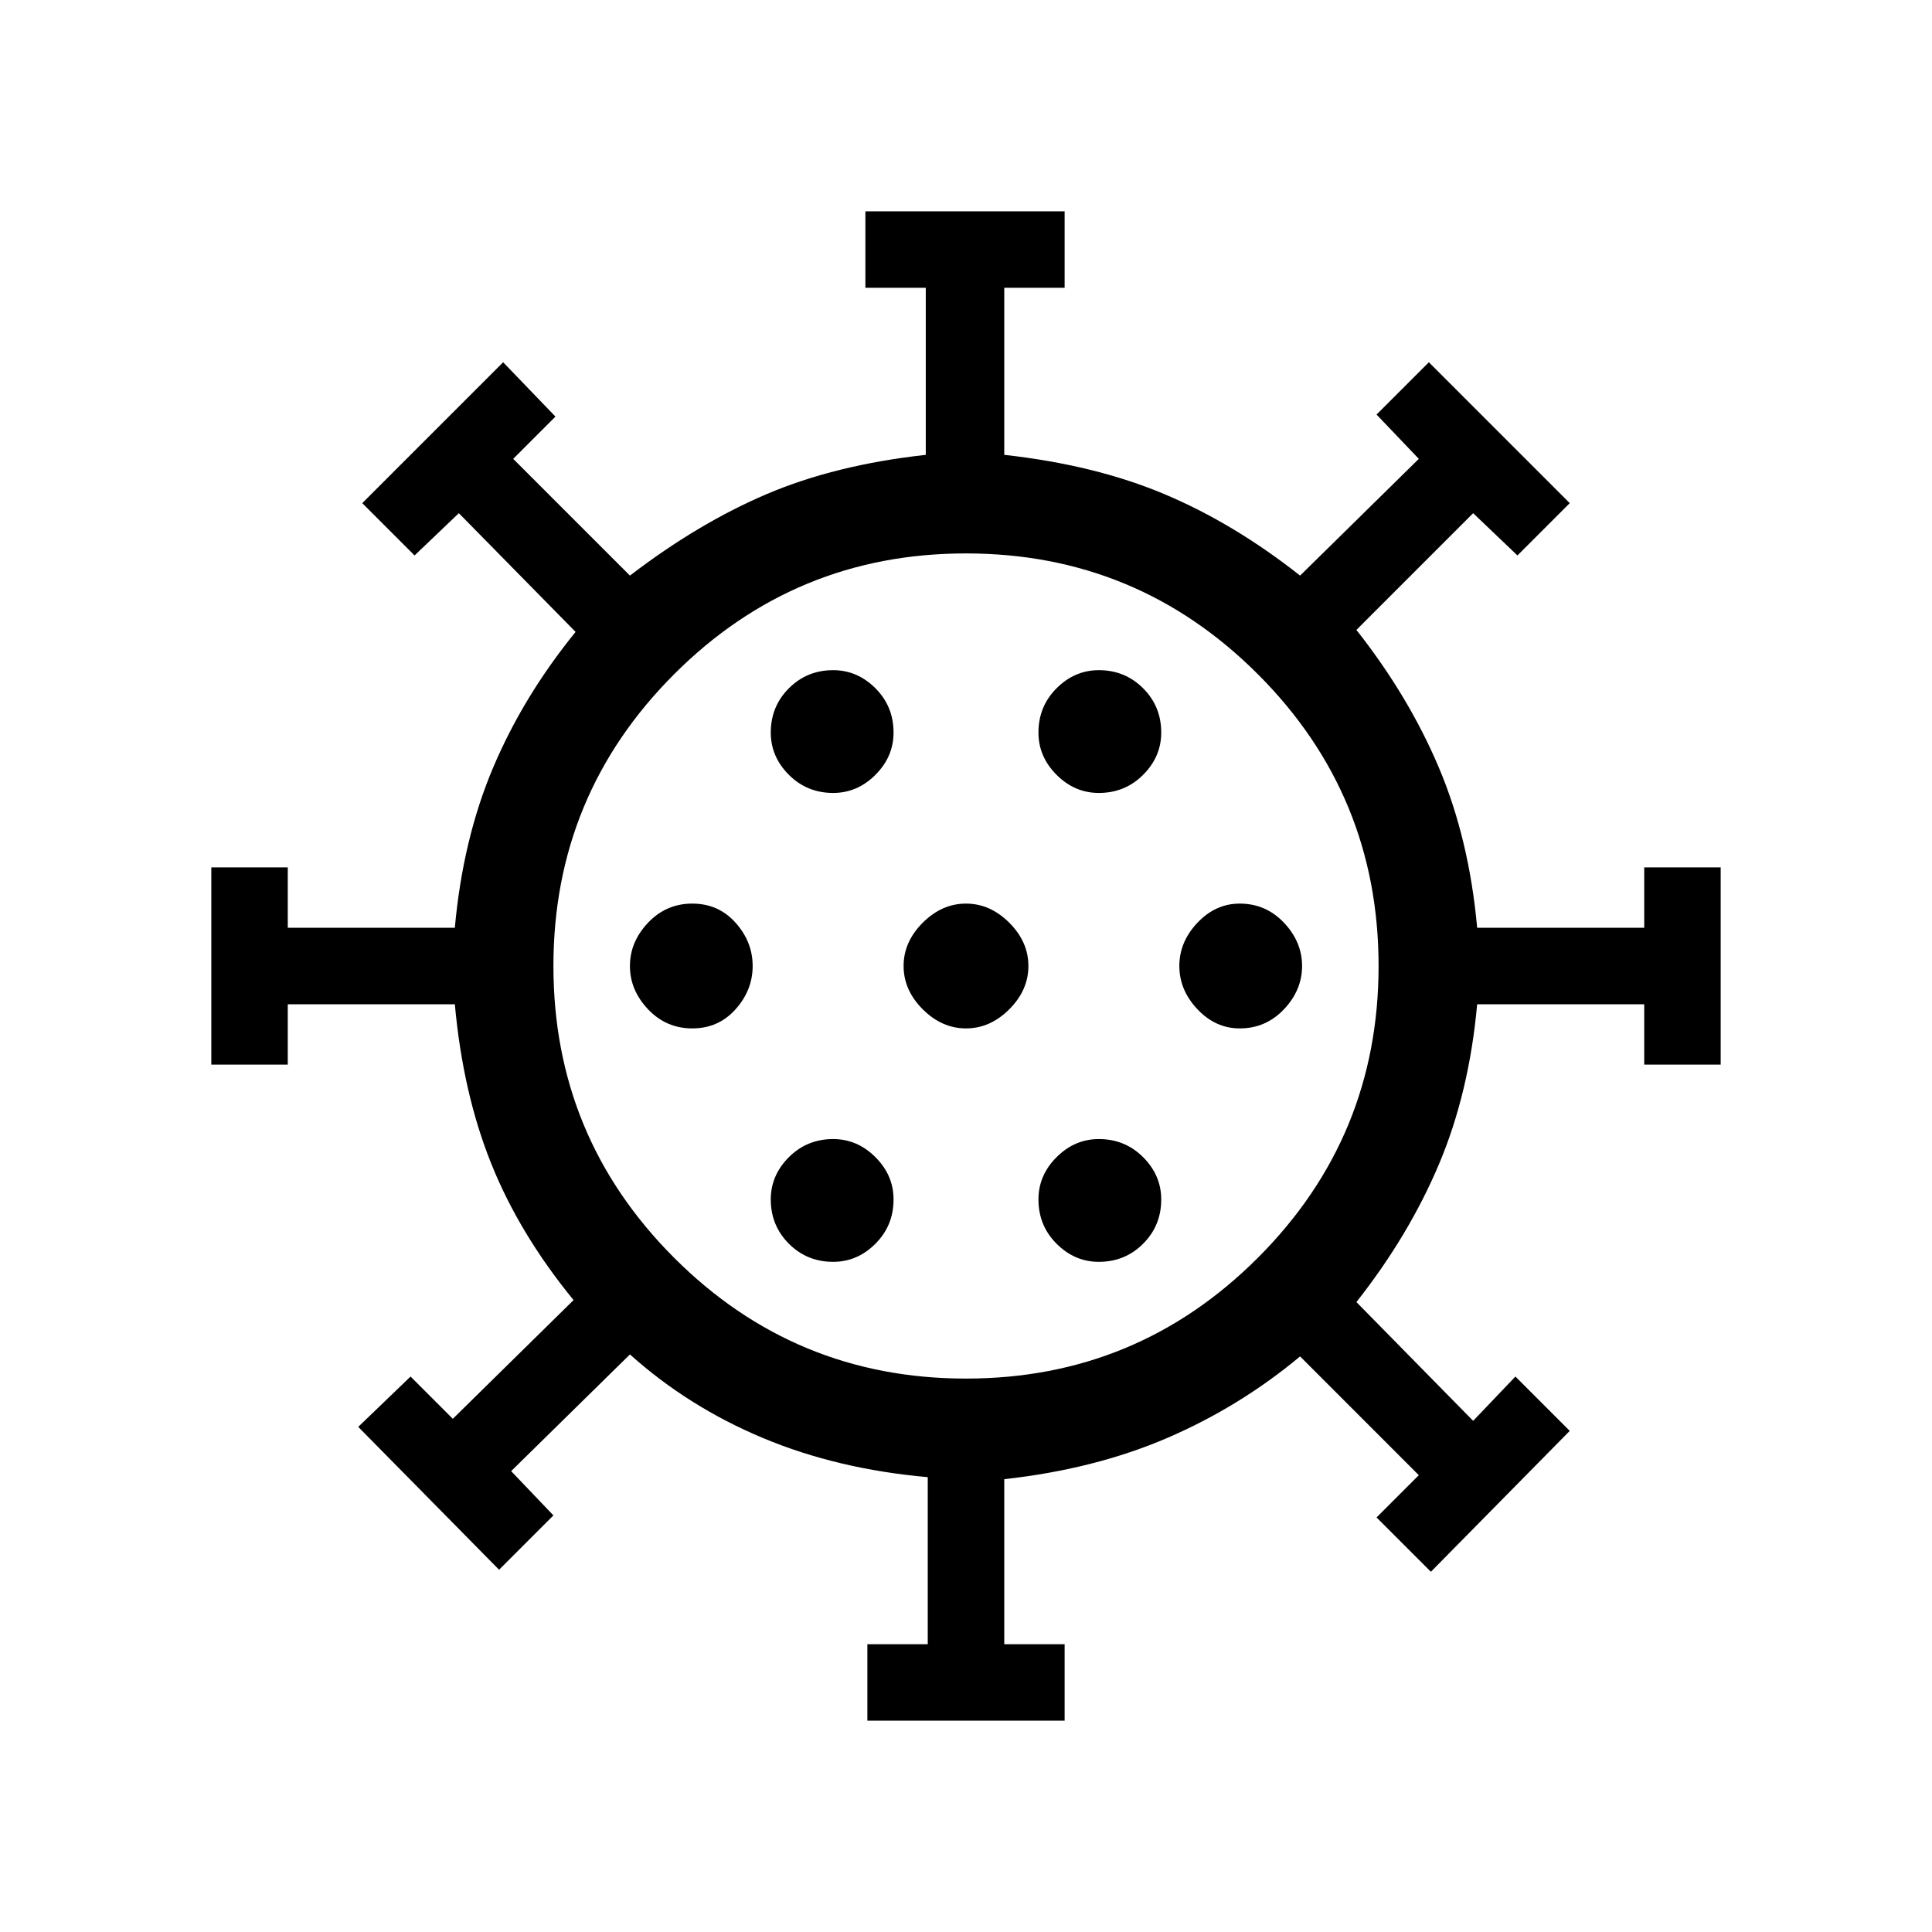 <svg xmlns="http://www.w3.org/2000/svg" height="40" width="40"><path d="M14.333 21.292q.542 0 .896-.396t.354-.896q0-.5-.354-.896t-.896-.396q-.541 0-.916.396t-.375.896q0 .5.375.896t.916.396Zm8.417-4.875q.542 0 .917-.375t.375-.875q0-.542-.375-.917t-.917-.375q-.5 0-.875.375t-.375.917q0 .5.375.875t.875.375Zm-5.5 0q.5 0 .875-.375t.375-.875q0-.542-.375-.917t-.875-.375q-.542 0-.917.375t-.375.917q0 .5.375.875t.917.375Zm0 9.708q.5 0 .875-.375t.375-.917q0-.5-.375-.875t-.875-.375q-.542 0-.917.375t-.375.875q0 .542.375.917t.917.375Zm.708 9.5v-1.583h1.25v-3.459q-1.875-.166-3.416-.812-1.542-.646-2.75-1.729l-2.459 2.416.875.917-1.125 1.125-2.916-2.958L8.5 28.5l.875.875 2.5-2.458q-1.125-1.375-1.708-2.834-.584-1.458-.75-3.291H5.958v1.25H4.375v-4.084h1.583v1.25h3.459q.166-1.833.791-3.312.625-1.479 1.709-2.813L9.5 10.625l-.917.875L7.5 10.417 10.417 7.5 11.5 8.625l-.875.875 2.417 2.417q1.416-1.084 2.833-1.688 1.417-.604 3.292-.812V5.958h-1.25V4.375h4.125v1.583h-1.25v3.459q1.875.208 3.312.812 1.438.604 2.813 1.688L29.375 9.5l-.875-.917L29.583 7.5l2.917 2.917-1.083 1.083-.917-.875-2.417 2.417q1.084 1.375 1.709 2.854t.791 3.312h3.459v-1.25h1.583v4.084h-1.583v-1.25h-3.459q-.166 1.833-.791 3.312-.625 1.479-1.709 2.854l2.417 2.459.875-.917 1.125 1.125-2.875 2.917-1.125-1.125.875-.875-2.458-2.459q-1.25 1.042-2.75 1.688-1.5.646-3.375.854v3.417h1.25v1.583ZM20 28.542q3.542 0 6.042-2.5t2.5-6.042q0-3.542-2.5-6.042T20 11.458q-3.542 0-6.042 2.5T11.458 20q0 3.542 2.5 6.042t6.042 2.5Zm0-7.25q.5 0 .896-.396t.396-.896q0-.5-.396-.896T20 18.708q-.5 0-.896.396t-.396.896q0 .5.396.896t.896.396Zm5.667 0q.541 0 .916-.396t.375-.896q0-.5-.375-.896t-.916-.396q-.5 0-.875.396t-.375.896q0 .5.375.896t.875.396Zm-2.917 4.833q.542 0 .917-.375t.375-.917q0-.5-.375-.875t-.917-.375q-.5 0-.875.375t-.375.875q0 .542.375.917t.875.375ZM20 20Z"/></svg>